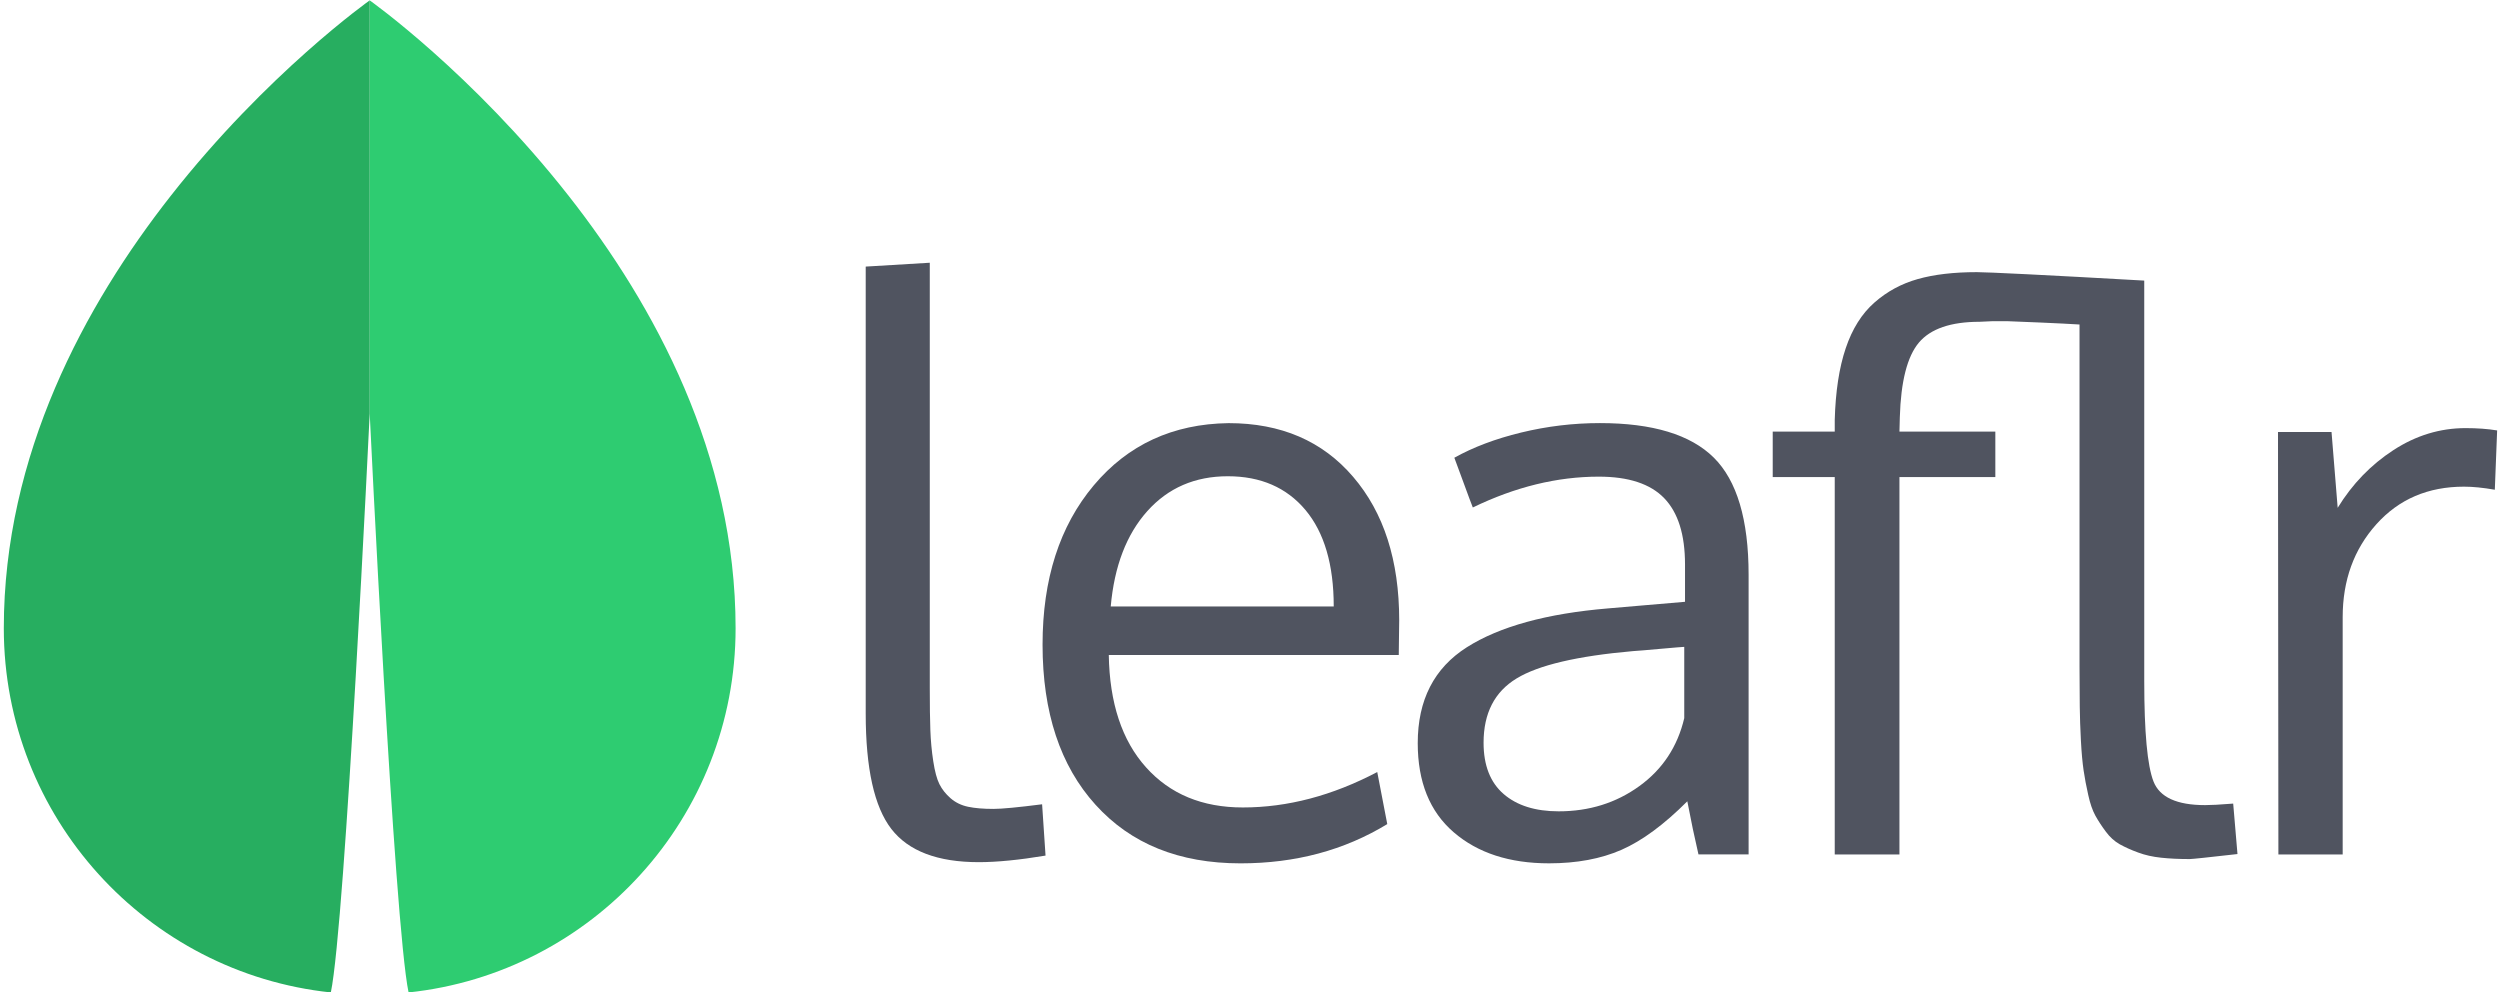 <?xml version="1.0" encoding="utf-8"?>
<!-- Generator: Adobe Illustrator 16.0.0, SVG Export Plug-In . SVG Version: 6.00 Build 0)  -->
<!DOCTYPE svg PUBLIC "-//W3C//DTD SVG 1.1//EN" "http://www.w3.org/Graphics/SVG/1.1/DTD/svg11.dtd">
<svg version="1.1" id="Layer_1" xmlns="http://www.w3.org/2000/svg" xmlns:xlink="http://www.w3.org/1999/xlink" x="0px" y="0px"
	 width="126px" height="50px" viewBox="0 0 126 50" enable-background="new 0 0 126 50" xml:space="preserve">
<g>
	<g>
		<g>
			<path fill="#505460" d="M110.361,43.297c-0.531,0-1.01-0.022-1.436-0.068c-0.428-0.045-0.818-0.132-1.166-0.263
				c-0.349-0.126-0.658-0.268-0.924-0.414c-0.264-0.15-0.5-0.361-0.705-0.642c-0.208-0.279-0.383-0.548-0.525-0.804
				c-0.143-0.26-0.263-0.607-0.358-1.04c-0.099-0.433-0.175-0.845-0.233-1.233c-0.057-0.388-0.104-0.889-0.136-1.503
				c-0.033-0.616-0.052-1.187-0.058-1.719c-0.008-0.53-0.012-1.197-0.012-2.001V16.355c-0.762-0.051-3.281-0.158-3.611-0.166
				c-0.33-0.005-0.596-0.005-0.796,0c-0.2,0.008-0.352,0.015-0.458,0.021c-0.102,0.005-0.16,0.008-0.172,0.008
				c-1.451,0-2.471,0.352-3.059,1.049c-0.588,0.699-0.908,1.955-0.961,3.765c0,0.079-0.002,0.195-0.009,0.352
				c-0.007,0.153-0.01,0.278-0.01,0.369h4.833v2.29h-4.833v19.021h-3.261V24.043h-3.126v-2.29h3.126v-0.584
				c0.039-1.436,0.223-2.642,0.554-3.62c0.329-0.977,0.812-1.742,1.446-2.3c0.632-0.557,1.36-0.951,2.184-1.184
				c0.821-0.232,1.814-0.349,2.978-0.349c0.519,0,3.442,0.142,8.437,0.426v20.188c0,2.575,0.156,4.26,0.466,5.055
				c0.31,0.796,1.178,1.193,2.601,1.193c0.271,0,0.744-0.022,1.416-0.077l0.216,2.543C111.281,43.214,110.479,43.297,110.361,43.297
				z"/>
			<path fill="#505460" d="M124.264,21.577c0.583,0,1.112,0.038,1.592,0.117l-0.117,2.989c-0.596-0.105-1.112-0.155-1.553-0.155
				c-1.812,0-3.281,0.629-4.416,1.893c-1.132,1.262-1.699,2.824-1.699,4.686v11.958h-3.24c-0.013-13.068-0.02-20.167-0.02-21.292
				h2.698l0.31,3.822c0.738-1.204,1.676-2.173,2.814-2.912C121.772,21.944,122.982,21.577,124.264,21.577z"/>
			<path fill="#505460" d="M62.523,43.513c-3.094,0-5.529-0.984-7.309-2.954c-1.778-1.964-2.669-4.656-2.669-8.07
				c0-3.303,0.859-5.978,2.582-8.029c1.721-2.049,3.987-3.095,6.793-3.134c2.642,0,4.734,0.9,6.279,2.707
				c1.548,1.804,2.321,4.216,2.321,7.23c0,0.155-0.005,0.441-0.011,0.854c-0.007,0.415-0.011,0.714-0.011,0.894H55.883
				c0.039,2.42,0.663,4.309,1.873,5.658c1.211,1.353,2.837,2.027,4.883,2.027c2.252,0,4.51-0.594,6.774-1.785l0.505,2.623
				C67.756,42.852,65.293,43.513,62.523,43.513z M65.793,25.701c-0.951-1.131-2.255-1.698-3.911-1.698
				c-1.655,0-3.009,0.586-4.057,1.757c-1.048,1.17-1.664,2.774-1.844,4.805H67.22C67.22,28.456,66.743,26.835,65.793,25.701z"/>
			<path fill="#505460" d="M85.603,43.064c-0.192-0.826-0.381-1.72-0.562-2.679c-1.177,1.179-2.283,1.992-3.32,2.447
				c-1.033,0.452-2.252,0.68-3.648,0.68c-1.993,0-3.595-0.522-4.804-1.564c-1.212-1.042-1.815-2.539-1.815-4.495
				c0-2.173,0.825-3.782,2.475-4.831c1.65-1.047,4.027-1.701,7.133-1.96c0.428-0.039,1.07-0.094,1.932-0.166
				c0.86-0.072,1.505-0.127,1.931-0.165v-1.882c0-1.502-0.348-2.614-1.048-3.34c-0.698-0.724-1.798-1.086-3.299-1.086
				c-2.096,0-4.212,0.518-6.348,1.554c-0.064-0.157-0.232-0.606-0.504-1.351c-0.271-0.743-0.415-1.128-0.427-1.156
				c0.944-0.528,2.065-0.954,3.367-1.27c1.302-0.316,2.622-0.476,3.97-0.476c2.652,0,4.564,0.579,5.735,1.736
				c1.171,1.158,1.759,3.129,1.759,5.911v14.092H85.603z M78.557,40.891c1.539,0,2.896-0.424,4.066-1.271
				c1.172-0.848,1.925-1.989,2.263-3.426v-3.592c-0.065,0-0.455,0.034-1.175,0.097c-0.719,0.066-1.188,0.104-1.407,0.117
				c-2.808,0.246-4.767,0.706-5.87,1.379c-1.109,0.674-1.662,1.753-1.662,3.24c0,1.14,0.338,2.001,1.01,2.583
				C76.455,40.599,77.381,40.891,78.557,40.891z"/>
			<g>
				<path fill="#505460" d="M49.331,43.453c-2.075,0-3.542-0.557-4.405-1.671c-0.864-1.117-1.294-3.056-1.294-5.818V13.436
					l3.229-0.194V34.68c0,0.881,0.009,1.588,0.029,2.12c0.019,0.532,0.068,1.056,0.146,1.565c0.079,0.514,0.181,0.899,0.311,1.157
					c0.131,0.261,0.318,0.497,0.564,0.712c0.248,0.214,0.542,0.357,0.885,0.428c0.345,0.072,0.769,0.107,1.275,0.107
					c0.415,0,1.231-0.077,2.451-0.233l0.173,2.586C51.361,43.344,50.238,43.453,49.331,43.453z"/>
			</g>
		</g>
	</g>
	<g>
		<path fill="#2ECC71" d="M28.669,9.882c-4.865-6.204-10.036-9.863-10.036-9.863V20.84c0,0,1.229,25.698,1.959,29.179
			c9.264-0.979,16.482-8.822,16.482-18.354C37.075,22.914,32.993,15.394,28.669,9.882z"/>
		<path fill="#27AE60" d="M8.597,9.882c4.865-6.204,10.036-9.863,10.036-9.863V20.84c0,0-1.229,25.698-1.959,29.179
			C7.41,49.039,0.192,41.196,0.192,31.664C0.192,22.914,4.273,15.394,8.597,9.882z"/>
	</g>
</g>
</svg>
